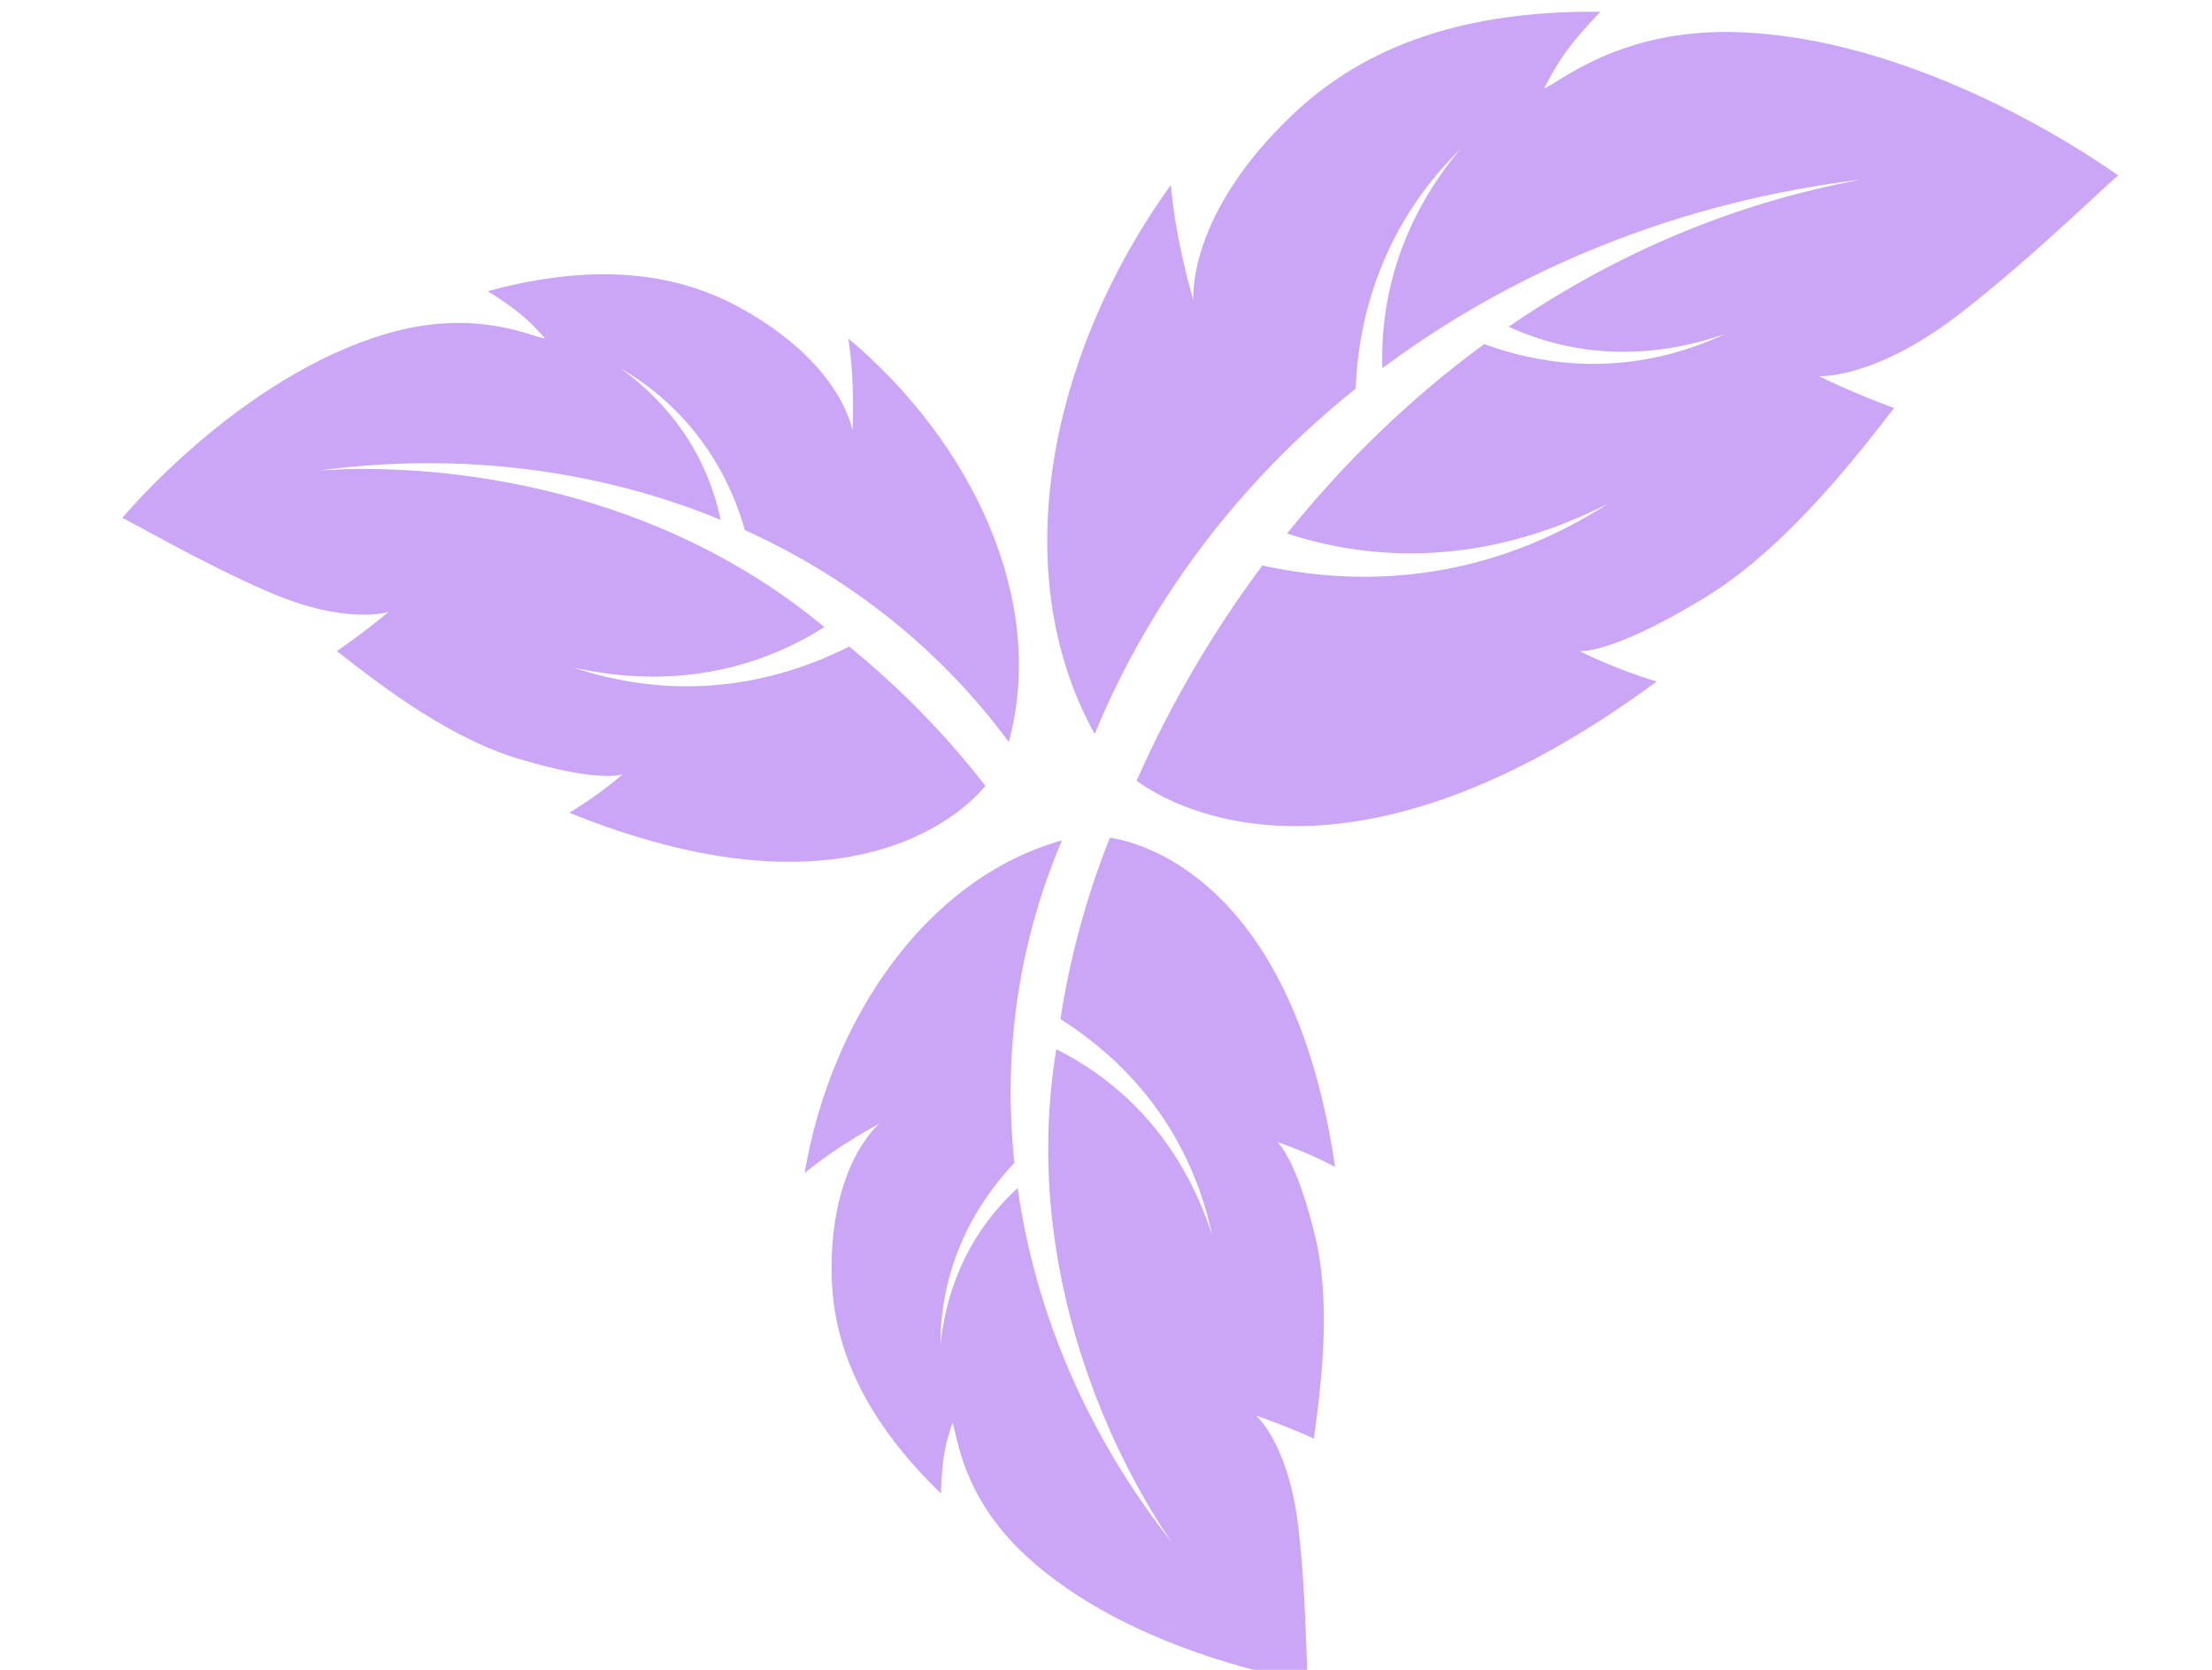 <?xml version="1.0" encoding="utf-8"?>
<svg width="53px" height="40px" viewBox="0 0 53 40" version="1.1" xmlns:xlink="http://www.w3.org/1999/xlink" xmlns="http://www.w3.org/2000/svg">
  <defs>
    <path d="M53 0L53 0L53 40L0 40L0 0L53 0Z" id="path_1" />
    <clipPath id="clip_1">
      <use xlink:href="#path_1" />
    </clipPath>
  </defs>
  <g id="icon-color" clip-path="url(#clip_1)">
    <path d="M53 0L53 0L53 40L0 40L0 0L53 0Z" id="icon-color" fill="none" stroke="none" />
    <g id="Group" transform="translate(2.926 0.281)">
      <g id="Group">
        <path d="M38.678 0.489C35.874 0.402 34.421 1.715 34.07 1.837C34.389 1.232 34.603 0.851 35.419 0.001C32.642 -0.028 30.068 0.573 28.103 2.411C25.469 4.875 25.673 6.917 25.668 6.907C25.669 6.908 25.252 5.576 25.128 4.15C22.26 8.119 21.128 13.378 23.302 17.301C24.651 14.046 26.794 11.241 29.556 9.028C29.647 6.707 30.581 4.745 32.057 3.297C30.725 4.892 30.137 6.708 30.196 8.539C33.408 6.142 37.345 4.545 41.669 4.021C38.538 4.597 35.702 5.844 33.222 7.546C34.774 8.255 36.546 8.366 38.409 7.718C36.623 8.554 34.641 8.691 32.635 7.962C30.855 9.266 29.273 10.806 27.912 12.499C30.327 13.288 32.969 13.125 35.599 11.785C33.185 13.344 30.349 13.929 27.32 13.265C26.112 14.886 25.099 16.627 24.308 18.421C25.283 19.14 29.513 21.395 36.768 16.044C35.744 15.741 34.914 15.313 34.913 15.312C34.936 15.323 35.661 15.389 37.78 14.12C39.654 13.024 41.266 11.039 42.456 9.494C41.443 9.122 40.655 8.73 40.655 8.729C40.654 8.729 41.963 8.817 43.992 7.264C45.803 5.878 47.824 3.869 47.83 3.926C47.843 3.938 43.372 0.634 38.678 0.489" id="Shape" fill="#CBA6F7" stroke="none" />
        <path d="M6.357 7.707C8.485 7.088 9.841 7.802 10.132 7.826C9.775 7.428 9.541 7.18 8.758 6.693C10.876 6.123 12.956 6.074 14.801 7.088C17.274 8.447 17.498 10.044 17.5 10.036C17.5 10.037 17.57 8.939 17.4 7.827C20.331 10.288 22.176 14.073 21.244 17.492C19.607 15.277 17.446 13.561 14.922 12.418C14.421 10.667 13.341 9.356 11.943 8.543C13.258 9.495 14.046 10.764 14.342 12.171C11.44 10.978 8.132 10.536 4.728 10.989C7.229 10.81 12.527 11.173 16.826 14.74C15.126 15.818 13.075 16.214 10.816 15.711C12.951 16.423 15.228 16.31 17.421 15.207C18.646 16.205 19.745 17.332 20.684 18.544C20.073 19.284 17.258 21.837 10.714 19.188C11.441 18.755 11.996 18.265 11.996 18.264C11.981 18.277 11.439 18.47 9.582 17.92C7.945 17.454 6.344 16.259 5.146 15.316C5.851 14.832 6.381 14.378 6.381 14.378C6.381 14.377 5.397 14.703 3.556 13.918C1.914 13.218 -0.006 12.085 1.58348e-05 12.13C-0.008 12.142 2.796 8.742 6.357 7.707" id="Shape" fill="#CBA6F7" stroke="none" />
        <path d="M21.634 36.968C20.082 35.523 20.015 34.053 19.893 33.802C19.736 34.293 19.643 34.609 19.619 35.496C18.113 34.036 17.058 32.348 17.003 30.326C16.929 27.614 18.148 26.636 18.14 26.638C18.141 26.638 17.194 27.126 16.352 27.819C16.97 24.182 19.221 20.781 22.52 19.848C21.474 22.298 21.099 24.93 21.379 27.575C20.166 28.859 19.601 30.399 19.606 31.954C19.758 30.398 20.43 29.119 21.457 28.176C21.878 31.158 23.122 34.1 25.158 36.676C23.791 34.706 21.51 30.166 22.383 24.854C24.108 25.717 25.438 27.207 26.12 29.318C25.672 27.206 24.468 25.388 22.482 24.131C22.714 22.627 23.117 21.162 23.668 19.786C24.582 19.922 28.077 20.969 29.063 27.672C28.348 27.289 27.67 27.076 27.669 27.076C27.688 27.083 28.113 27.432 28.56 29.234C28.97 30.813 28.756 32.726 28.555 34.181C27.809 33.841 27.173 33.631 27.173 33.631C27.172 33.631 27.922 34.279 28.167 36.184C28.385 37.884 28.378 40.027 28.412 40C28.426 40.001 24.231 39.384 21.634 36.968" id="Shape" fill="#CBA6F7" stroke="none" />
      </g>
    </g>
  </g>
</svg>